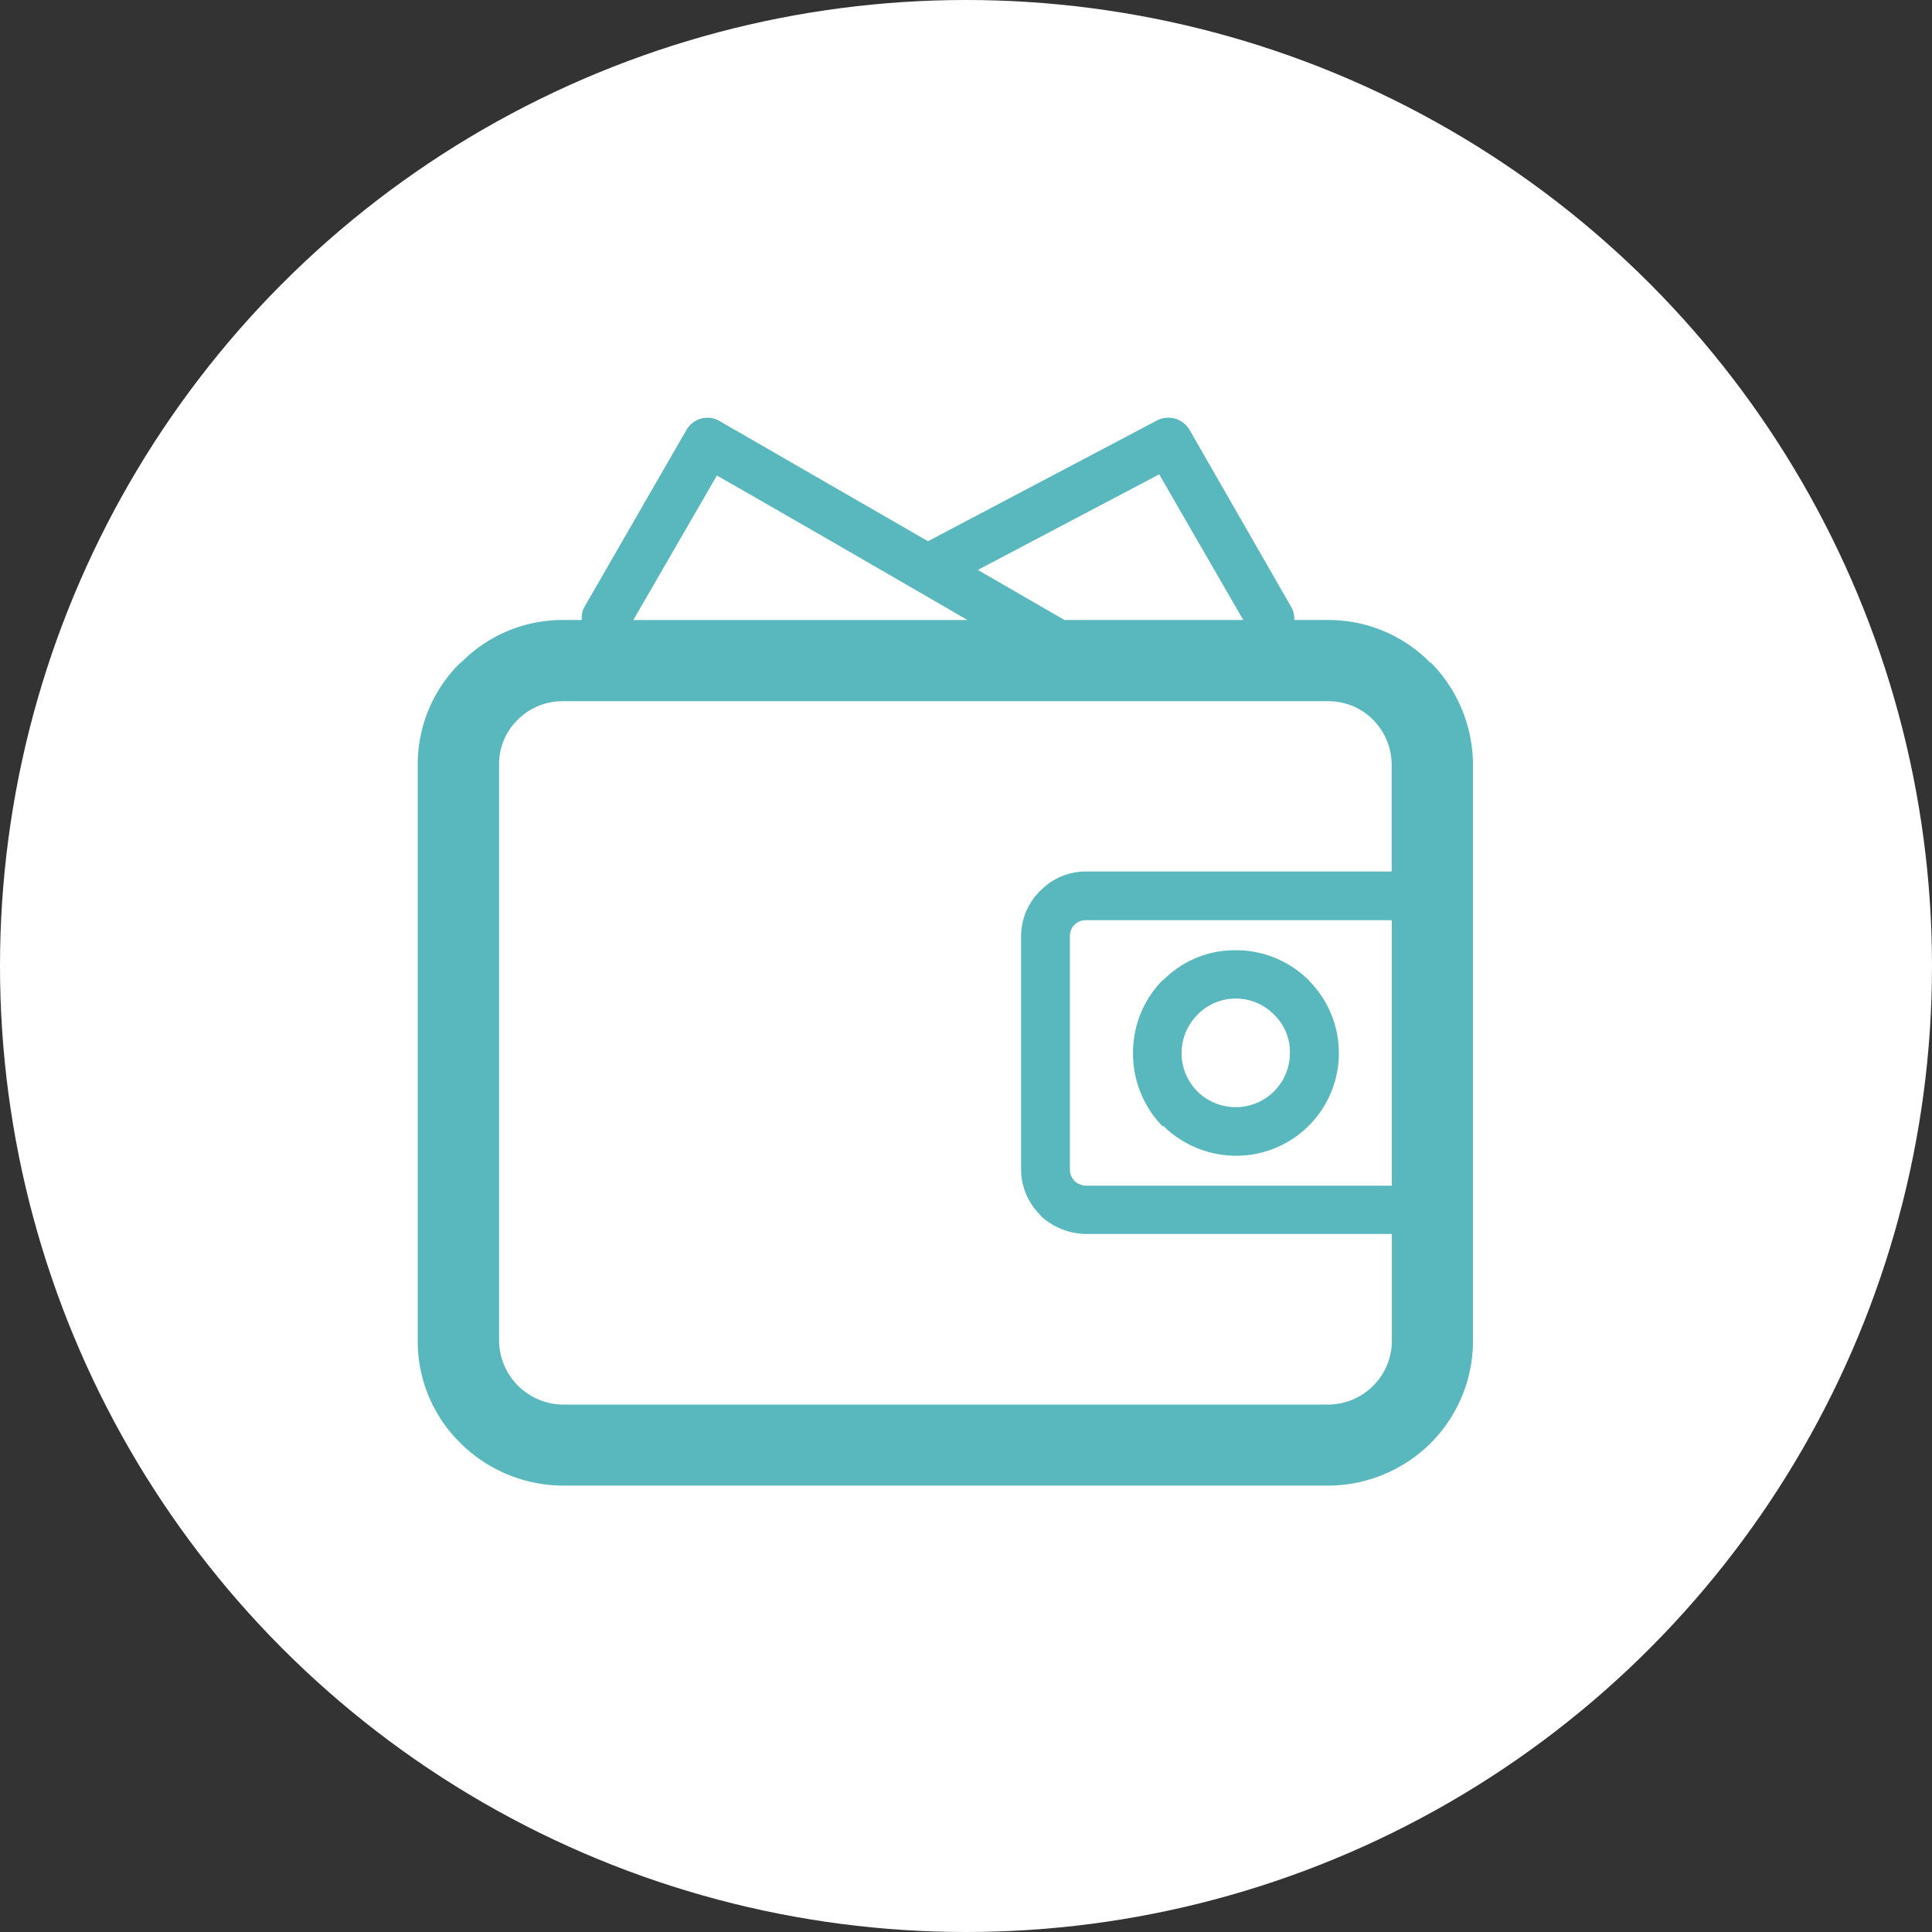 <svg xmlns="http://www.w3.org/2000/svg" width="37" height="37" viewBox="0 0 37 37">
  <rect x="0" y="0" width="37" height="37" fill="#333333" stroke="none"/>
  <g id="Group_1047" data-name="Group 1047" transform="translate(-29 -317)">
    <circle id="Ellipse_66" data-name="Ellipse 66" cx="18.5" cy="18.5" r="18.5" transform="translate(29 317)" fill="#fff"/>
    <g id="wallet" transform="translate(27 320.932)">
      <path id="Path_560" data-name="Path 560" d="M29.414,8.769l-.023-.01a2.727,2.727,0,0,0-1.953-.817h-.652a.447.447,0,0,0-.066-.264L24.781,4.3a.471.471,0,0,0-.629-.177h0l-4.38,2.31L15.807,4.147l-.016-.01a.463.463,0,0,0-.645.165L13.2,7.678a.411.411,0,0,0-.056.264h-.369a2.72,2.72,0,0,0-1.947.817h-.01A2.721,2.721,0,0,0,10,10.7V21.753a2.728,2.728,0,0,0,.806,1.94l.01.01.01.01a2.806,2.806,0,0,0,1.947.806H27.439a2.8,2.8,0,0,0,1.953-.806,2.769,2.769,0,0,0,.817-1.963V10.7a2.79,2.79,0,0,0-.794-1.93ZM24.2,5.152h0l1.61,2.79H22.387l-1.66-.959L24.2,5.152Zm-8.471.023h0c1.6.913,3.2,1.841,4.8,2.767h-6.4l1.6-2.767Zm12.929,13.6H22.8a.334.334,0,0,1-.221-.089h0a.317.317,0,0,1-.089-.221V14a.3.3,0,0,1,.309-.309h5.856v5.085Zm0-6.017H22.8a1.214,1.214,0,0,0-.876.369h0a1.214,1.214,0,0,0-.369.872v4.466a1.223,1.223,0,0,0,.369.872v.01a1.3,1.3,0,0,0,.876.353h5.856v2.052a1.225,1.225,0,0,1-1.212,1.215H12.773a1.236,1.236,0,0,1-1.215-1.215V10.7a1.181,1.181,0,0,1,.359-.85v0a1.209,1.209,0,0,1,.856-.353H27.439a1.2,1.2,0,0,1,.86.359,1.228,1.228,0,0,1,.353.85l0,2.056Zm-4.38,4.871h0a1.991,1.991,0,0,0,1.39.573,1.966,1.966,0,0,0,1.417-3.336l-.023-.027a1.973,1.973,0,0,0-1.4-.573,1.923,1.923,0,0,0-1.363.551l-.033.023a1.968,1.968,0,0,0-.567,1.4,1.99,1.99,0,0,0,.567,1.4h.008Zm.656-2.13h0l.023-.023A1.026,1.026,0,0,1,26.4,15.5l.023.023a.988.988,0,0,1,.28.711,1.035,1.035,0,0,1-1.037,1.037,1.046,1.046,0,0,1-.734-.3,1.04,1.04,0,0,1,0-1.468Z" fill="#59b8be"/>
    </g>
  </g>
</svg>

